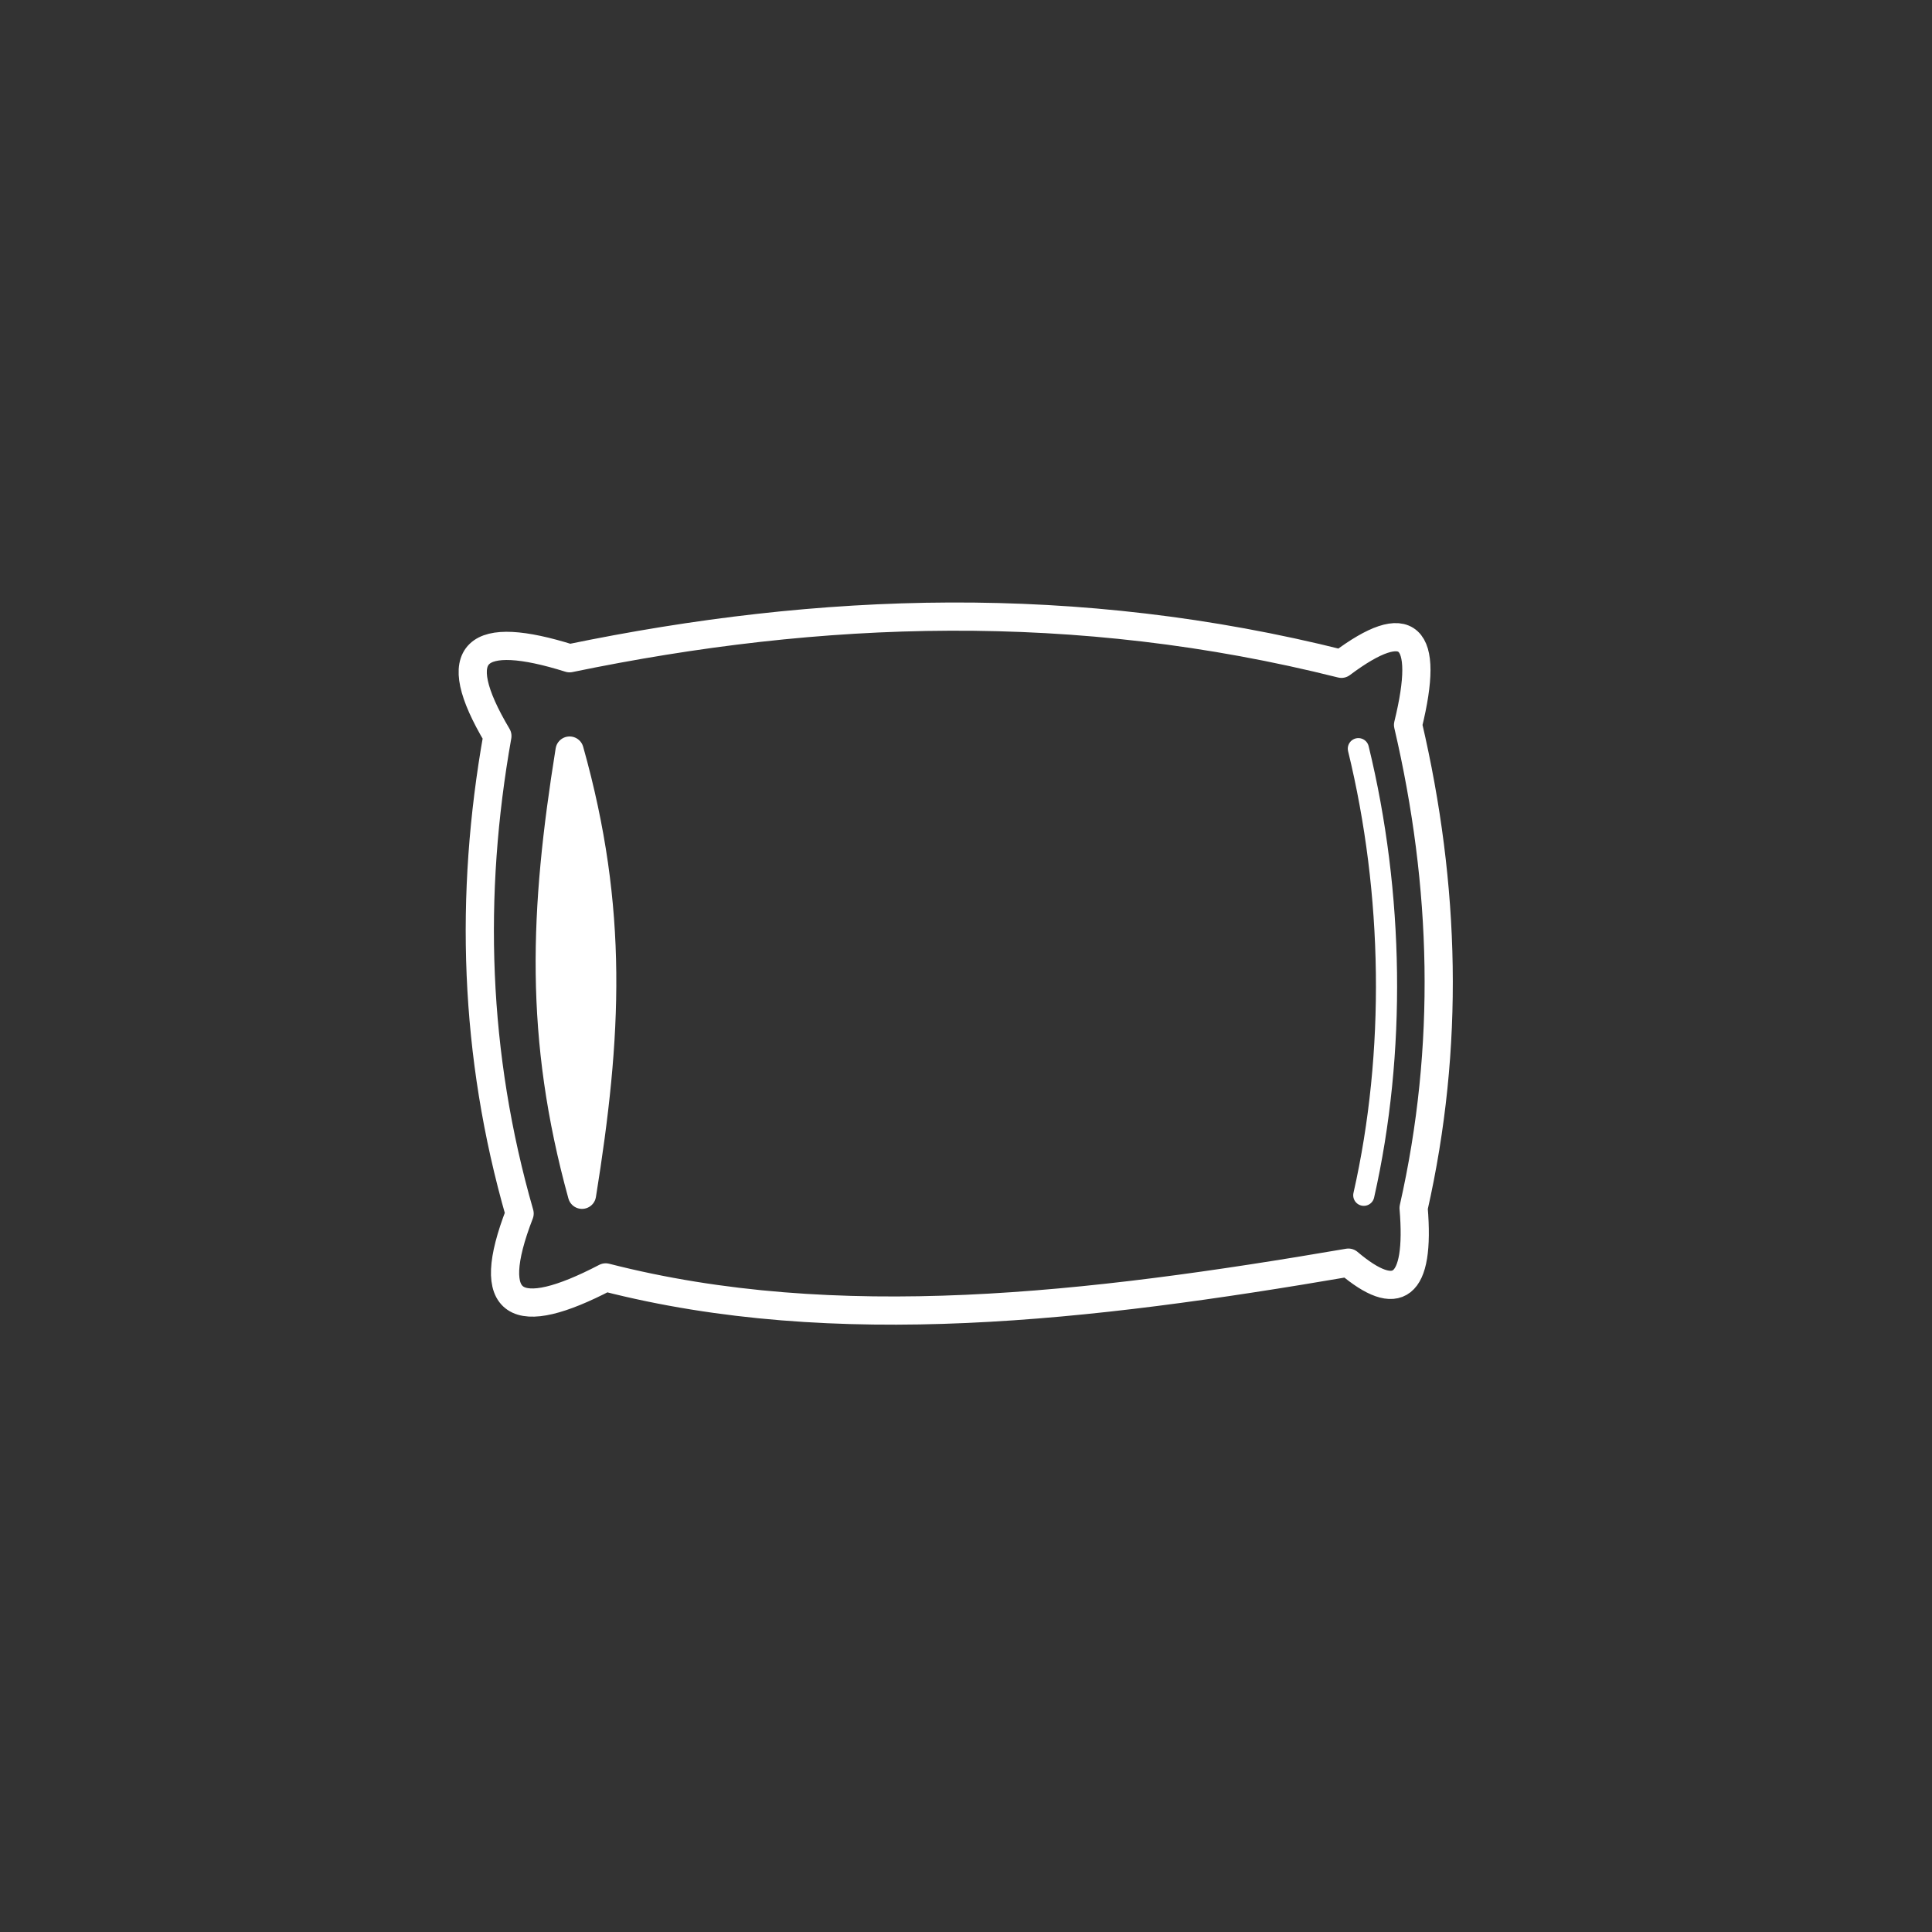 <svg width="94" height="94" viewBox="0 0 94 94" fill="none" xmlns="http://www.w3.org/2000/svg">
<rect x="0" y="0" width="94" height="94" fill="#333333" stroke="none"/>
<path fill-rule="evenodd" clip-rule="evenodd" d="M65.266 32.297C52.354 29.055 39.904 29.505 27.713 32.027C23.162 30.601 21.727 31.651 24.2 35.809C22.823 43.554 23.056 51.299 25.281 59.043C23.512 63.617 25.113 64.422 29.469 62.151C40.693 65.027 52.941 63.601 65.606 61.433C67.982 63.446 69.105 62.704 68.778 58.774C70.551 50.938 70.337 43.104 68.508 35.269C69.591 30.853 68.506 29.869 65.266 32.297ZM28.317 58.131C26.195 50.432 26.462 44.309 27.713 36.518C29.889 44.263 29.564 50.387 28.317 58.131Z" stroke="white" stroke-width="1.372" stroke-linejoin="round"/>
<path d="M66.09 36.426C67.808 43.473 67.927 51.21 66.354 58.155" stroke="white" stroke-width="1.029" stroke-linecap="round" stroke-linejoin="round"/>
<path d="M26.842 47.665C26.575 43.784 27.155 40.023 27.502 38.513C28.6 40.745 29.087 44.047 29.415 47.665C29.69 50.684 28.844 55.555 28.386 57.614C27.986 55.956 27.117 51.644 26.842 47.665Z" fill="white"/>
</svg>
